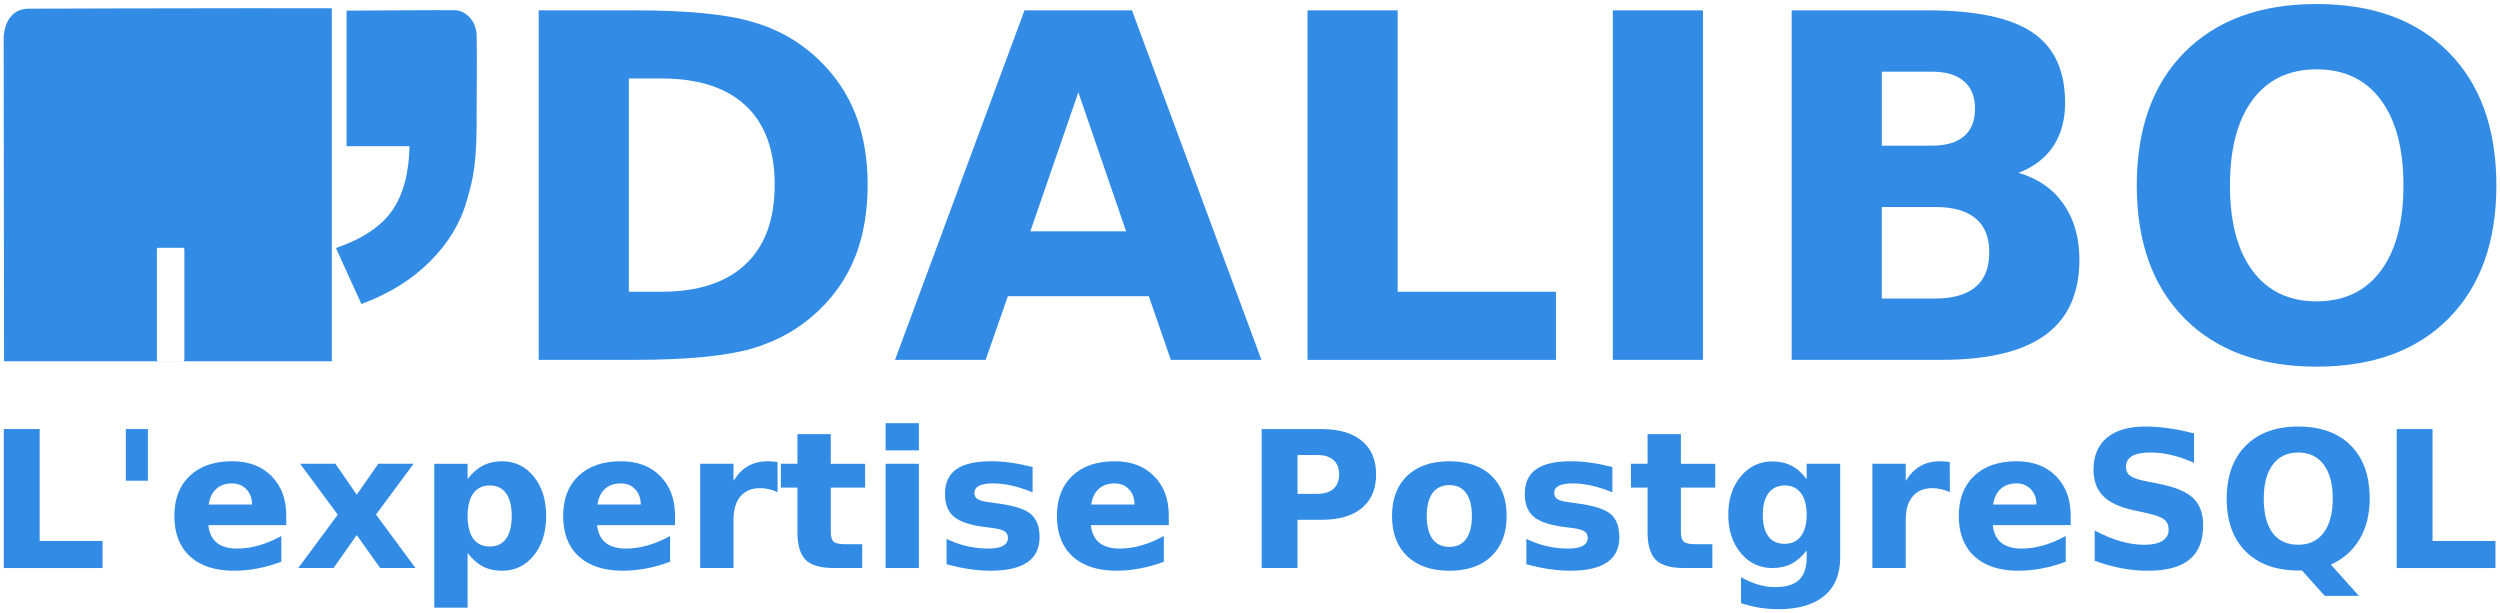 <?xml version="1.0" encoding="UTF-8" standalone="no"?>
<!-- Created with Inkscape (http://www.inkscape.org/) -->

<svg
   xmlns:dc="http://purl.org/dc/elements/1.1/"
   xmlns:cc="http://creativecommons.org/ns#"
   xmlns:rdf="http://www.w3.org/1999/02/22-rdf-syntax-ns#"
   xmlns:svg="http://www.w3.org/2000/svg"
   xmlns="http://www.w3.org/2000/svg"
   xmlns:sodipodi="http://sodipodi.sourceforge.net/DTD/sodipodi-0.dtd"
   xmlns:inkscape="http://www.inkscape.org/namespaces/inkscape"
   version="1.1"
   id="svg2"
   width="5669.292"
   height="1390.866"
   viewBox="0 0 5669.292 1390.868"
   sodipodi:docname="Dalibo-logo-HD.svg"
   inkscape:version="0.92.5 (2060ec1f9f, 2020-04-08)"
   inkscape:export-filename="/home/laura/Bureau/communication_web/logos_dalibo/Dalibo-logo-HD_bache.png"
   inkscape:export-xdpi="300"
   inkscape:export-ydpi="300">
  <defs
     id="defs6" />
  <sodipodi:namedview
     pagecolor="#ffffff"
     bordercolor="#666666"
     borderopacity="1"
     objecttolerance="10"
     gridtolerance="10"
     guidetolerance="10"
     inkscape:pageopacity="0"
     inkscape:pageshadow="2"
     inkscape:window-width="1858"
     inkscape:window-height="1043"
     id="namedview4"
     showgrid="false"
     inkscape:zoom="0.11559785"
     inkscape:cx="3280.2763"
     inkscape:cy="83.270882"
     inkscape:window-x="62"
     inkscape:window-y="0"
     inkscape:window-maximized="1"
     inkscape:current-layer="svg2"
     units="px" />
  <path
     style="fill:#000000;stroke-width:0.366"
     d=""
     id="path4489"
     inkscape:connector-curvature="0" />
  <path
     style="fill:#000000;stroke-width:0.366"
     d=""
     id="path4487"
     inkscape:connector-curvature="0" />
  <g
     id="g4868"
     transform="matrix(5.418,0,0,5.418,-6.394,-8.361)">
    <g
       id="flowRoot4834"
       style="font-style:normal;font-weight:normal;font-size:40px;line-height:1.25;font-family:sans-serif;letter-spacing:0px;word-spacing:0px;fill:#328ce6;fill-opacity:1;stroke:none"
       transform="matrix(1.995,0,0,1.995,340.192,1502.824)"
       aria-label="L'expertise PostgreSQL">
      <path
         id="path4790"
         style="font-style:normal;font-variant:normal;font-weight:bold;font-stretch:normal;font-size:40px;font-family:'DejaVu Sans';-inkscape-font-specification:'DejaVu Sans, Bold';font-variant-ligatures:normal;font-variant-caps:normal;font-variant-numeric:normal;font-feature-settings:normal;text-align:start;writing-mode:lr-tb;text-anchor:start;fill:#328ce6;fill-opacity:1"
         d="m -169.133,-662.508 h 7.52 v 23.477 h 13.203 v 5.684 h -20.723 z"
         inkscape:connector-curvature="0" />
      <path
         id="path4792"
         style="font-style:normal;font-variant:normal;font-weight:bold;font-stretch:normal;font-size:40px;font-family:'DejaVu Sans';-inkscape-font-specification:'DejaVu Sans, Bold';font-variant-ligatures:normal;font-variant-caps:normal;font-variant-numeric:normal;font-feature-settings:normal;text-align:start;writing-mode:lr-tb;text-anchor:start;fill:#328ce6;fill-opacity:1"
         d="m -138.898,-662.508 v 10.84 h -4.629 v -10.84 z"
         inkscape:connector-curvature="0" />
      <path
         id="path4794"
         style="font-style:normal;font-variant:normal;font-weight:bold;font-stretch:normal;font-size:40px;font-family:'DejaVu Sans';-inkscape-font-specification:'DejaVu Sans, Bold';font-variant-ligatures:normal;font-variant-caps:normal;font-variant-numeric:normal;font-feature-settings:normal;text-align:start;writing-mode:lr-tb;text-anchor:start;fill:#328ce6;fill-opacity:1"
         d="m -109.875,-644.344 v 1.992 h -16.348 q 0.254,2.461 1.777,3.691 1.523,1.23 4.258,1.23 2.207,0 4.512,-0.645 2.324,-0.664 4.766,-1.992 v 5.391 q -2.48,0.938 -4.961,1.406 -2.48,0.488 -4.961,0.488 -5.938,0 -9.238,-3.008 -3.281,-3.027 -3.281,-8.477 0,-5.352 3.223,-8.418 3.242,-3.066 8.906,-3.066 5.156,0 8.242,3.105 3.105,3.105 3.105,8.301 z m -7.188,-2.324 q 0,-1.992 -1.172,-3.203 -1.152,-1.23 -3.027,-1.23 -2.031,0 -3.301,1.152 -1.27,1.133 -1.582,3.281 z"
         inkscape:connector-curvature="0" />
      <path
         id="path4796"
         style="font-style:normal;font-variant:normal;font-weight:bold;font-stretch:normal;font-size:40px;font-family:'DejaVu Sans';-inkscape-font-specification:'DejaVu Sans, Bold';font-variant-ligatures:normal;font-variant-caps:normal;font-variant-numeric:normal;font-feature-settings:normal;text-align:start;writing-mode:lr-tb;text-anchor:start;fill:#328ce6;fill-opacity:1"
         d="m -99.074,-644.539 -7.891,-10.684 h 7.402 l 4.473,6.484 4.531,-6.484 h 7.402 l -7.891,10.645 8.281,11.23 h -7.402 l -4.922,-6.914 -4.863,6.914 h -7.402 z"
         inkscape:connector-curvature="0" />
      <path
         id="path4798"
         style="font-style:normal;font-variant:normal;font-weight:bold;font-stretch:normal;font-size:40px;font-family:'DejaVu Sans';-inkscape-font-specification:'DejaVu Sans, Bold';font-variant-ligatures:normal;font-variant-caps:normal;font-variant-numeric:normal;font-feature-settings:normal;text-align:start;writing-mode:lr-tb;text-anchor:start;fill:#328ce6;fill-opacity:1"
         d="m -71.828,-636.512 v 11.484 h -6.992 v -30.195 h 6.992 v 3.203 q 1.445,-1.914 3.203,-2.812 1.758,-0.918 4.043,-0.918 4.043,0 6.641,3.223 2.598,3.203 2.598,8.262 0,5.059 -2.598,8.281 -2.598,3.203 -6.641,3.203 -2.285,0 -4.043,-0.898 -1.758,-0.918 -3.203,-2.832 z m 4.648,-14.16 q -2.246,0 -3.457,1.66 -1.191,1.641 -1.191,4.746 0,3.105 1.191,4.766 1.211,1.641 3.457,1.641 2.246,0 3.418,-1.641 1.191,-1.641 1.191,-4.766 0,-3.125 -1.191,-4.766 -1.172,-1.641 -3.418,-1.641 z"
         inkscape:connector-curvature="0" />
      <path
         id="path4800"
         style="font-style:normal;font-variant:normal;font-weight:bold;font-stretch:normal;font-size:40px;font-family:'DejaVu Sans';-inkscape-font-specification:'DejaVu Sans, Bold';font-variant-ligatures:normal;font-variant-caps:normal;font-variant-numeric:normal;font-feature-settings:normal;text-align:start;writing-mode:lr-tb;text-anchor:start;fill:#328ce6;fill-opacity:1"
         d="m -28.312,-644.344 v 1.992 h -16.348 q 0.254,2.461 1.777,3.691 1.523,1.23 4.258,1.23 2.207,0 4.512,-0.645 2.324,-0.664 4.766,-1.992 v 5.391 q -2.48,0.938 -4.961,1.406 -2.48,0.488 -4.961,0.488 -5.938,0 -9.238,-3.008 -3.281,-3.027 -3.281,-8.477 0,-5.352 3.223,-8.418 3.242,-3.066 8.906,-3.066 5.156,0 8.242,3.105 3.105,3.105 3.105,8.301 z m -7.188,-2.324 q 0,-1.992 -1.172,-3.203 -1.152,-1.23 -3.027,-1.23 -2.031,0 -3.301,1.152 -1.27,1.133 -1.582,3.281 z"
         inkscape:connector-curvature="0" />
      <path
         id="path4802"
         style="font-style:normal;font-variant:normal;font-weight:bold;font-stretch:normal;font-size:40px;font-family:'DejaVu Sans';-inkscape-font-specification:'DejaVu Sans, Bold';font-variant-ligatures:normal;font-variant-caps:normal;font-variant-numeric:normal;font-feature-settings:normal;text-align:start;writing-mode:lr-tb;text-anchor:start;fill:#328ce6;fill-opacity:1"
         d="m -6.789,-649.266 q -0.918,-0.43 -1.836,-0.625 -0.898,-0.215 -1.816,-0.215 -2.695,0 -4.16,1.738 -1.445,1.719 -1.445,4.941 v 10.078 h -6.992 v -21.875 h 6.992 v 3.594 q 1.348,-2.148 3.086,-3.125 1.758,-0.996 4.199,-0.996 0.352,0 0.762,0.039 0.41,0.019 1.191,0.117 z"
         inkscape:connector-curvature="0" />
      <path
         id="path4804"
         style="font-style:normal;font-variant:normal;font-weight:bold;font-stretch:normal;font-size:40px;font-family:'DejaVu Sans';-inkscape-font-specification:'DejaVu Sans, Bold';font-variant-ligatures:normal;font-variant-caps:normal;font-variant-numeric:normal;font-feature-settings:normal;text-align:start;writing-mode:lr-tb;text-anchor:start;fill:#328ce6;fill-opacity:1"
         d="m 4.363,-661.434 v 6.211 h 7.207 v 5 H 4.363 v 9.277 q 0,1.523 0.605,2.07 0.605,0.527 2.402,0.527 h 3.594 v 5 H 4.969 q -4.141,0 -5.879,-1.719 -1.719,-1.738 -1.719,-5.879 v -9.277 h -3.477 v -5 h 3.477 v -6.211 z"
         inkscape:connector-curvature="0" />
      <path
         id="path4806"
         style="font-style:normal;font-variant:normal;font-weight:bold;font-stretch:normal;font-size:40px;font-family:'DejaVu Sans';-inkscape-font-specification:'DejaVu Sans, Bold';font-variant-ligatures:normal;font-variant-caps:normal;font-variant-numeric:normal;font-feature-settings:normal;text-align:start;writing-mode:lr-tb;text-anchor:start;fill:#328ce6;fill-opacity:1"
         d="m 15.867,-655.223 h 6.992 v 21.875 h -6.992 z m 0,-8.516 h 6.992 v 5.703 h -6.992 z"
         inkscape:connector-curvature="0" />
      <path
         id="path4808"
         style="font-style:normal;font-variant:normal;font-weight:bold;font-stretch:normal;font-size:40px;font-family:'DejaVu Sans';-inkscape-font-specification:'DejaVu Sans, Bold';font-variant-ligatures:normal;font-variant-caps:normal;font-variant-numeric:normal;font-feature-settings:normal;text-align:start;writing-mode:lr-tb;text-anchor:start;fill:#328ce6;fill-opacity:1"
         d="m 46.707,-654.539 v 5.312 q -2.246,-0.938 -4.336,-1.406 -2.09,-0.469 -3.945,-0.469 -1.992,0 -2.969,0.508 -0.957,0.488 -0.957,1.523 0,0.84 0.723,1.289 0.742,0.449 2.637,0.664 l 1.23,0.176 q 5.371,0.684 7.227,2.246 1.855,1.562 1.855,4.902 0,3.496 -2.578,5.254 -2.578,1.758 -7.695,1.758 -2.168,0 -4.492,-0.352 -2.305,-0.332 -4.746,-1.016 v -5.312 q 2.09,1.016 4.277,1.523 2.207,0.508 4.473,0.508 2.051,0 3.086,-0.566 1.035,-0.566 1.035,-1.68 0,-0.938 -0.723,-1.387 -0.703,-0.469 -2.832,-0.723 l -1.23,-0.156 q -4.668,-0.586 -6.543,-2.168 -1.875,-1.582 -1.875,-4.805 0,-3.477 2.383,-5.156 2.383,-1.68 7.305,-1.68 1.934,0 4.062,0.293 2.129,0.293 4.629,0.918 z"
         inkscape:connector-curvature="0" />
      <path
         id="path4810"
         style="font-style:normal;font-variant:normal;font-weight:bold;font-stretch:normal;font-size:40px;font-family:'DejaVu Sans';-inkscape-font-specification:'DejaVu Sans, Bold';font-variant-ligatures:normal;font-variant-caps:normal;font-variant-numeric:normal;font-feature-settings:normal;text-align:start;writing-mode:lr-tb;text-anchor:start;fill:#328ce6;fill-opacity:1"
         d="m 75.281,-644.344 v 1.992 H 58.934 q 0.254,2.461 1.777,3.691 1.523,1.23 4.258,1.23 2.207,0 4.512,-0.645 2.324,-0.664 4.766,-1.992 v 5.391 q -2.48,0.938 -4.961,1.406 -2.48,0.488 -4.961,0.488 -5.938,0 -9.238,-3.008 -3.281,-3.027 -3.281,-8.477 0,-5.352 3.223,-8.418 3.242,-3.066 8.906,-3.066 5.156,0 8.242,3.105 3.105,3.105 3.105,8.301 z m -7.188,-2.324 q 0,-1.992 -1.172,-3.203 -1.152,-1.23 -3.027,-1.23 -2.031,0 -3.301,1.152 -1.27,1.133 -1.582,3.281 z"
         inkscape:connector-curvature="0" />
      <path
         id="path4812"
         style="font-style:normal;font-variant:normal;font-weight:bold;font-stretch:normal;font-size:40px;font-family:'DejaVu Sans';-inkscape-font-specification:'DejaVu Sans, Bold';font-variant-ligatures:normal;font-variant-caps:normal;font-variant-numeric:normal;font-feature-settings:normal;text-align:start;writing-mode:lr-tb;text-anchor:start;fill:#328ce6;fill-opacity:1"
         d="m 94.773,-662.508 h 12.48 q 5.566,0 8.535,2.48 2.988,2.461 2.988,7.031 0,4.59 -2.988,7.07 -2.969,2.461 -8.535,2.461 h -4.961 v 10.117 h -7.52 z m 7.52,5.449 v 8.145 h 4.16 q 2.188,0 3.379,-1.055 1.191,-1.074 1.191,-3.027 0,-1.953 -1.191,-3.008 -1.191,-1.055 -3.379,-1.055 z"
         inkscape:connector-curvature="0" />
      <path
         id="path4814"
         style="font-style:normal;font-variant:normal;font-weight:bold;font-stretch:normal;font-size:40px;font-family:'DejaVu Sans';-inkscape-font-specification:'DejaVu Sans, Bold';font-variant-ligatures:normal;font-variant-caps:normal;font-variant-numeric:normal;font-feature-settings:normal;text-align:start;writing-mode:lr-tb;text-anchor:start;fill:#328ce6;fill-opacity:1"
         d="m 134.168,-650.75 q -2.324,0 -3.555,1.68 -1.211,1.66 -1.211,4.805 0,3.145 1.211,4.824 1.23,1.66 3.555,1.66 2.285,0 3.496,-1.66 1.211,-1.68 1.211,-4.824 0,-3.145 -1.211,-4.805 -1.211,-1.68 -3.496,-1.68 z m 0,-5 q 5.645,0 8.809,3.047 3.184,3.047 3.184,8.438 0,5.391 -3.184,8.438 -3.164,3.047 -8.809,3.047 -5.664,0 -8.867,-3.047 -3.184,-3.047 -3.184,-8.438 0,-5.391 3.184,-8.438 3.203,-3.047 8.867,-3.047 z"
         inkscape:connector-curvature="0" />
      <path
         id="path4816"
         style="font-style:normal;font-variant:normal;font-weight:bold;font-stretch:normal;font-size:40px;font-family:'DejaVu Sans';-inkscape-font-specification:'DejaVu Sans, Bold';font-variant-ligatures:normal;font-variant-caps:normal;font-variant-numeric:normal;font-feature-settings:normal;text-align:start;writing-mode:lr-tb;text-anchor:start;fill:#328ce6;fill-opacity:1"
         d="m 168.348,-654.539 v 5.312 q -2.246,-0.938 -4.336,-1.406 -2.09,-0.469 -3.945,-0.469 -1.992,0 -2.969,0.508 -0.957,0.488 -0.957,1.523 0,0.84 0.723,1.289 0.742,0.449 2.637,0.664 l 1.23,0.176 q 5.371,0.684 7.227,2.246 1.855,1.562 1.855,4.902 0,3.496 -2.578,5.254 -2.578,1.758 -7.695,1.758 -2.168,0 -4.492,-0.352 -2.305,-0.332 -4.746,-1.016 v -5.312 q 2.09,1.016 4.277,1.523 2.207,0.508 4.473,0.508 2.051,0 3.086,-0.566 1.035,-0.566 1.035,-1.68 0,-0.938 -0.723,-1.387 -0.703,-0.469 -2.832,-0.723 l -1.23,-0.156 q -4.668,-0.586 -6.543,-2.168 -1.875,-1.582 -1.875,-4.805 0,-3.477 2.383,-5.156 2.383,-1.68 7.305,-1.68 1.934,0 4.062,0.293 2.129,0.293 4.629,0.918 z"
         inkscape:connector-curvature="0" />
      <path
         id="path4818"
         style="font-style:normal;font-variant:normal;font-weight:bold;font-stretch:normal;font-size:40px;font-family:'DejaVu Sans';-inkscape-font-specification:'DejaVu Sans, Bold';font-variant-ligatures:normal;font-variant-caps:normal;font-variant-numeric:normal;font-feature-settings:normal;text-align:start;writing-mode:lr-tb;text-anchor:start;fill:#328ce6;fill-opacity:1"
         d="m 182.723,-661.434 v 6.211 h 7.207 v 5 h -7.207 v 9.277 q 0,1.523 0.605,2.07 0.605,0.527 2.402,0.527 h 3.594 v 5 h -5.996 q -4.141,0 -5.879,-1.719 -1.719,-1.738 -1.719,-5.879 v -9.277 h -3.477 v -5 h 3.477 v -6.211 z"
         inkscape:connector-curvature="0" />
      <path
         id="path4820"
         style="font-style:normal;font-variant:normal;font-weight:bold;font-stretch:normal;font-size:40px;font-family:'DejaVu Sans';-inkscape-font-specification:'DejaVu Sans, Bold';font-variant-ligatures:normal;font-variant-caps:normal;font-variant-numeric:normal;font-feature-settings:normal;text-align:start;writing-mode:lr-tb;text-anchor:start;fill:#328ce6;fill-opacity:1"
         d="m 209.109,-637.059 q -1.445,1.914 -3.184,2.812 -1.738,0.898 -4.023,0.898 -4.004,0 -6.621,-3.145 -2.617,-3.164 -2.617,-8.047 0,-4.902 2.617,-8.027 2.617,-3.145 6.621,-3.145 2.285,0 4.023,0.898 1.738,0.898 3.184,2.832 v -3.242 h 7.031 v 19.668 q 0,5.273 -3.34,8.047 -3.32,2.793 -9.648,2.793 -2.051,0 -3.965,-0.312 -1.914,-0.312 -3.848,-0.957 v -5.449 q 1.836,1.055 3.594,1.562 1.758,0.527 3.535,0.527 3.438,0 5.039,-1.504 1.602,-1.504 1.602,-4.707 z M 204.5,-650.672 q -2.168,0 -3.379,1.602 -1.211,1.602 -1.211,4.531 0,3.008 1.172,4.57 1.172,1.543 3.418,1.543 2.188,0 3.398,-1.602 1.211,-1.602 1.211,-4.512 0,-2.93 -1.211,-4.531 -1.211,-1.602 -3.398,-1.602 z"
         inkscape:connector-curvature="0" />
      <path
         id="path4822"
         style="font-style:normal;font-variant:normal;font-weight:bold;font-stretch:normal;font-size:40px;font-family:'DejaVu Sans';-inkscape-font-specification:'DejaVu Sans, Bold';font-variant-ligatures:normal;font-variant-caps:normal;font-variant-numeric:normal;font-feature-settings:normal;text-align:start;writing-mode:lr-tb;text-anchor:start;fill:#328ce6;fill-opacity:1"
         d="m 239.148,-649.266 q -0.918,-0.43 -1.836,-0.625 -0.898,-0.215 -1.816,-0.215 -2.695,0 -4.16,1.738 -1.445,1.719 -1.445,4.941 v 10.078 h -6.992 v -21.875 h 6.992 v 3.594 q 1.348,-2.148 3.086,-3.125 1.758,-0.996 4.199,-0.996 0.352,0 0.762,0.039 0.41,0.019 1.191,0.117 z"
         inkscape:connector-curvature="0" />
      <path
         id="path4824"
         style="font-style:normal;font-variant:normal;font-weight:bold;font-stretch:normal;font-size:40px;font-family:'DejaVu Sans';-inkscape-font-specification:'DejaVu Sans, Bold';font-variant-ligatures:normal;font-variant-caps:normal;font-variant-numeric:normal;font-feature-settings:normal;text-align:start;writing-mode:lr-tb;text-anchor:start;fill:#328ce6;fill-opacity:1"
         d="m 264.5,-644.344 v 1.992 h -16.348 q 0.254,2.461 1.777,3.691 1.523,1.23 4.258,1.23 2.207,0 4.512,-0.645 2.324,-0.664 4.766,-1.992 v 5.391 q -2.48,0.938 -4.961,1.406 -2.48,0.488 -4.961,0.488 -5.938,0 -9.238,-3.008 -3.281,-3.027 -3.281,-8.477 0,-5.352 3.223,-8.418 3.242,-3.066 8.906,-3.066 5.156,0 8.242,3.105 3.105,3.105 3.105,8.301 z m -7.188,-2.324 q 0,-1.992 -1.172,-3.203 -1.152,-1.23 -3.027,-1.23 -2.031,0 -3.301,1.152 -1.27,1.133 -1.582,3.281 z"
         inkscape:connector-curvature="0" />
      <path
         id="path4826"
         style="font-style:normal;font-variant:normal;font-weight:bold;font-stretch:normal;font-size:40px;font-family:'DejaVu Sans';-inkscape-font-specification:'DejaVu Sans, Bold';font-variant-ligatures:normal;font-variant-caps:normal;font-variant-numeric:normal;font-feature-settings:normal;text-align:start;writing-mode:lr-tb;text-anchor:start;fill:#328ce6;fill-opacity:1"
         d="m 290.379,-661.59 v 6.172 q -2.402,-1.074 -4.688,-1.621 -2.285,-0.547 -4.316,-0.547 -2.695,0 -3.984,0.742 -1.289,0.742 -1.289,2.305 0,1.172 0.859,1.836 0.879,0.645 3.164,1.113 l 3.203,0.645 q 4.863,0.977 6.914,2.969 2.051,1.992 2.051,5.664 0,4.824 -2.871,7.188 -2.852,2.344 -8.73,2.344 -2.773,0 -5.566,-0.527 -2.793,-0.527 -5.586,-1.562 v -6.348 q 2.793,1.484 5.391,2.246 2.617,0.742 5.039,0.742 2.461,0 3.77,-0.82 1.309,-0.82 1.309,-2.344 0,-1.367 -0.898,-2.109 -0.879,-0.742 -3.535,-1.328 l -2.91,-0.645 q -4.375,-0.938 -6.406,-2.988 -2.012,-2.051 -2.012,-5.527 0,-4.355 2.812,-6.699 2.812,-2.344 8.086,-2.344 2.402,0 4.941,0.371 2.539,0.352 5.254,1.074 z"
         inkscape:connector-curvature="0" />
      <path
         id="path4828"
         style="font-style:normal;font-variant:normal;font-weight:bold;font-stretch:normal;font-size:40px;font-family:'DejaVu Sans';-inkscape-font-specification:'DejaVu Sans, Bold';font-variant-ligatures:normal;font-variant-caps:normal;font-variant-numeric:normal;font-feature-settings:normal;text-align:start;writing-mode:lr-tb;text-anchor:start;fill:#328ce6;fill-opacity:1"
         d="m 313.035,-632.82 h -0.586 q -7.207,0 -11.211,-3.984 -4.004,-3.984 -4.004,-11.094 0,-7.09 3.984,-11.113 4.004,-4.023 11.016,-4.023 7.09,0 11.035,3.984 3.965,3.984 3.965,11.152 0,4.922 -2.109,8.477 -2.09,3.555 -6.035,5.352 l 5.879,6.562 h -7.168 z m -0.801,-24.766 q -3.438,0 -5.332,2.539 -1.895,2.539 -1.895,7.148 0,4.688 1.855,7.188 1.855,2.48 5.371,2.48 3.457,0 5.352,-2.539 1.895,-2.539 1.895,-7.129 0,-4.609 -1.895,-7.148 -1.895,-2.539 -5.352,-2.539 z"
         inkscape:connector-curvature="0" />
      <path
         id="path4830"
         style="font-style:normal;font-variant:normal;font-weight:bold;font-stretch:normal;font-size:40px;font-family:'DejaVu Sans';-inkscape-font-specification:'DejaVu Sans, Bold';font-variant-ligatures:normal;font-variant-caps:normal;font-variant-numeric:normal;font-feature-settings:normal;text-align:start;writing-mode:lr-tb;text-anchor:start;fill:#328ce6;fill-opacity:1"
         d="m 332.898,-662.508 h 7.52 v 23.477 h 13.203 v 5.684 h -20.723 z"
         inkscape:connector-curvature="0" />
    </g>
    <g
       id="flowRoot4826"
       style="font-style:normal;font-weight:normal;font-size:40px;line-height:1.25;font-family:sans-serif;letter-spacing:0px;word-spacing:0px;fill:#328ce6;fill-opacity:1;stroke:none"
       transform="matrix(5.017,0,0,5.017,-882.191,909.648)"
       aria-label="DALIBO">
      <path
         id="path4777"
         style="font-style:normal;font-variant:normal;font-weight:bold;font-stretch:normal;font-size:40px;font-family:'DejaVu Sans';-inkscape-font-specification:'DejaVu Sans, Bold';font-variant-ligatures:normal;font-variant-caps:normal;font-variant-numeric:normal;font-feature-settings:normal;text-align:start;writing-mode:lr-tb;text-anchor:start;fill:#328ce6;fill-opacity:1"
         d="m 228.539,-174.459 v 17.793 h 2.695 q 4.609,0 7.031,-2.285 2.441,-2.285 2.441,-6.641 0,-4.336 -2.422,-6.602 -2.422,-2.266 -7.051,-2.266 z m -7.52,-5.684 h 7.93 q 6.641,0 9.883,0.957 3.262,0.938 5.586,3.203 2.051,1.973 3.047,4.551 0.996,2.578 0.996,5.84 0,3.301 -0.996,5.898 -0.996,2.578 -3.047,4.551 -2.344,2.266 -5.625,3.223 -3.281,0.938 -9.844,0.938 h -7.93 z"
         inkscape:connector-curvature="0" />
      <path
         id="path4779"
         style="font-style:normal;font-variant:normal;font-weight:bold;font-stretch:normal;font-size:40px;font-family:'DejaVu Sans';-inkscape-font-specification:'DejaVu Sans, Bold';font-variant-ligatures:normal;font-variant-caps:normal;font-variant-numeric:normal;font-feature-settings:normal;text-align:start;writing-mode:lr-tb;text-anchor:start;fill:#328ce6;fill-opacity:1"
         d="m 271.918,-156.295 h -11.758 l -1.855,5.312 h -7.559 l 10.801,-29.16 h 8.965 l 10.801,29.16 h -7.559 z m -9.883,-5.41 h 7.988 l -3.984,-11.602 z"
         inkscape:connector-curvature="0" />
      <path
         id="path4781"
         style="font-style:normal;font-variant:normal;font-weight:bold;font-stretch:normal;font-size:40px;font-family:'DejaVu Sans';-inkscape-font-specification:'DejaVu Sans, Bold';font-variant-ligatures:normal;font-variant-caps:normal;font-variant-numeric:normal;font-feature-settings:normal;text-align:start;writing-mode:lr-tb;text-anchor:start;fill:#328ce6;fill-opacity:1"
         d="m 285.16,-180.143 h 7.52 v 23.477 h 13.203 v 5.684 h -20.723 z"
         inkscape:connector-curvature="0" />
      <path
         id="path4783"
         style="font-style:normal;font-variant:normal;font-weight:bold;font-stretch:normal;font-size:40px;font-family:'DejaVu Sans';-inkscape-font-specification:'DejaVu Sans, Bold';font-variant-ligatures:normal;font-variant-caps:normal;font-variant-numeric:normal;font-feature-settings:normal;text-align:start;writing-mode:lr-tb;text-anchor:start;fill:#328ce6;fill-opacity:1"
         d="m 310.629,-180.143 h 7.52 v 29.16 h -7.52 z"
         inkscape:connector-curvature="0" />
      <path
         id="path4785"
         style="font-style:normal;font-variant:normal;font-weight:bold;font-stretch:normal;font-size:40px;font-family:'DejaVu Sans';-inkscape-font-specification:'DejaVu Sans, Bold';font-variant-ligatures:normal;font-variant-caps:normal;font-variant-numeric:normal;font-feature-settings:normal;text-align:start;writing-mode:lr-tb;text-anchor:start;fill:#328ce6;fill-opacity:1"
         d="m 337.23,-168.854 q 1.777,0 2.695,-0.781 0.918,-0.781 0.918,-2.305 0,-1.504 -0.918,-2.285 -0.918,-0.801 -2.695,-0.801 h -4.16 v 6.172 z m 0.254,12.754 q 2.266,0 3.398,-0.957 1.152,-0.957 1.152,-2.891 0,-1.895 -1.133,-2.832 -1.133,-0.957 -3.418,-0.957 h -4.414 v 7.637 z m 6.992,-10.488 q 2.422,0.703 3.75,2.598 1.328,1.895 1.328,4.648 0,4.219 -2.852,6.289 -2.852,2.07 -8.672,2.07 h -12.48 v -29.16 h 11.289 q 6.074,0 8.789,1.836 2.734,1.836 2.734,5.879 0,2.129 -0.996,3.633 -0.996,1.484 -2.891,2.207 z"
         inkscape:connector-curvature="0" />
      <path
         id="path4787"
         style="font-style:normal;font-variant:normal;font-weight:bold;font-stretch:normal;font-size:40px;font-family:'DejaVu Sans';-inkscape-font-specification:'DejaVu Sans, Bold';font-variant-ligatures:normal;font-variant-caps:normal;font-variant-numeric:normal;font-feature-settings:normal;text-align:start;writing-mode:lr-tb;text-anchor:start;fill:#328ce6;fill-opacity:1"
         d="m 369.34,-175.221 q -3.438,0 -5.332,2.539 -1.895,2.539 -1.895,7.148 0,4.59 1.895,7.129 1.895,2.539 5.332,2.539 3.457,0 5.352,-2.539 1.895,-2.539 1.895,-7.129 0,-4.609 -1.895,-7.148 -1.895,-2.539 -5.352,-2.539 z m 0,-5.449 q 7.031,0 11.016,4.023 3.984,4.023 3.984,11.113 0,7.07 -3.984,11.094 -3.984,4.023 -11.016,4.023 -7.012,0 -11.016,-4.023 -3.984,-4.023 -3.984,-11.094 0,-7.09 3.984,-11.113 4.004,-4.023 11.016,-4.023 z"
         inkscape:connector-curvature="0" />
    </g>
    <g
       style="fill:#328ce6;fill-opacity:1"
       inkscape:label="Calque 1"
       id="layer1"
       transform="matrix(0.921,0,0,0.921,-2.002,-116.178)">
      <rect
         ry="0"
         rx="0"
         y="-227.486"
         x="-285.899"
         height="0"
         width="0"
         id="rect3924"
         style="fill:#328ce6;fill-opacity:1;stroke:none;stroke-width:0.265" />
      <g
         style="fill:#328ce6;fill-opacity:1"
         id="g4495"
         transform="matrix(2.539,0,0,2.539,-78.498,-259.628)">
        <path
           inkscape:connector-curvature="0"
           id="rect3930-2"
           d="m 76.964,154.069 c -15.93,0.009 -33.927,0.066 -39.53,0.083 -4.484,0.013 -4.498,5.143 -4.498,5.143 l 0.066,57.969 h 58.671 v -63.186 c -4.315,-0.011 -9.399,-0.011 -14.709,-0.008 z m -16.412,42.879 h 4.539 c 0.105,0 0.19,0.17 0.19,0.38 v 19.554 c 0,0.21 -0.085,0.372 -0.19,0.372 h -4.539 c -0.105,0 -0.19,-0.162 -0.19,-0.372 v -19.554 c 0,-0.21 0.085,-0.38 0.19,-0.38 z"
           style="fill:#328ce6;fill-opacity:1;stroke:none;stroke-width:0.265" />
        <g
           style="font-style:normal;font-variant:normal;font-weight:bold;font-stretch:normal;font-size:599.572px;line-height:125%;font-family:Arial;-inkscape-font-specification:'Arial Bold';text-align:center;letter-spacing:0px;word-spacing:0px;text-anchor:middle;fill:#328ce6;fill-opacity:1;stroke:none"
           id="text3027-7-3-8"
           transform="matrix(0.283,0,0,0.295,171.78,34.37)">
          <path
             style="fill:#328ce6;fill-opacity:1"
             d="m -273.74,407.231 c 0,0 61.766,-0.432 68.659,-0.253 6.894,0.18 13.309,6.779 13.606,14.9 0.297,8.121 0,44.197 0,44.197 0.336,33.766 -2.049,42.548 -6.148,56.21 -4.099,13.857 -11.906,26.251 -23.421,37.18 -11.32,10.93 -25.763,19.517 -43.328,25.763 l -16.102,-33.96 c 16.59,-5.465 28.398,-12.979 35.424,-22.543 7.026,-9.564 10.734,-22.64 11.125,-39.23 h -39.815 v -82.265"
             id="path3938-7"
             inkscape:connector-curvature="0"
             sodipodi:nodetypes="czzscccccccc" />
        </g>
      </g>
    </g>
  </g>
</svg>
